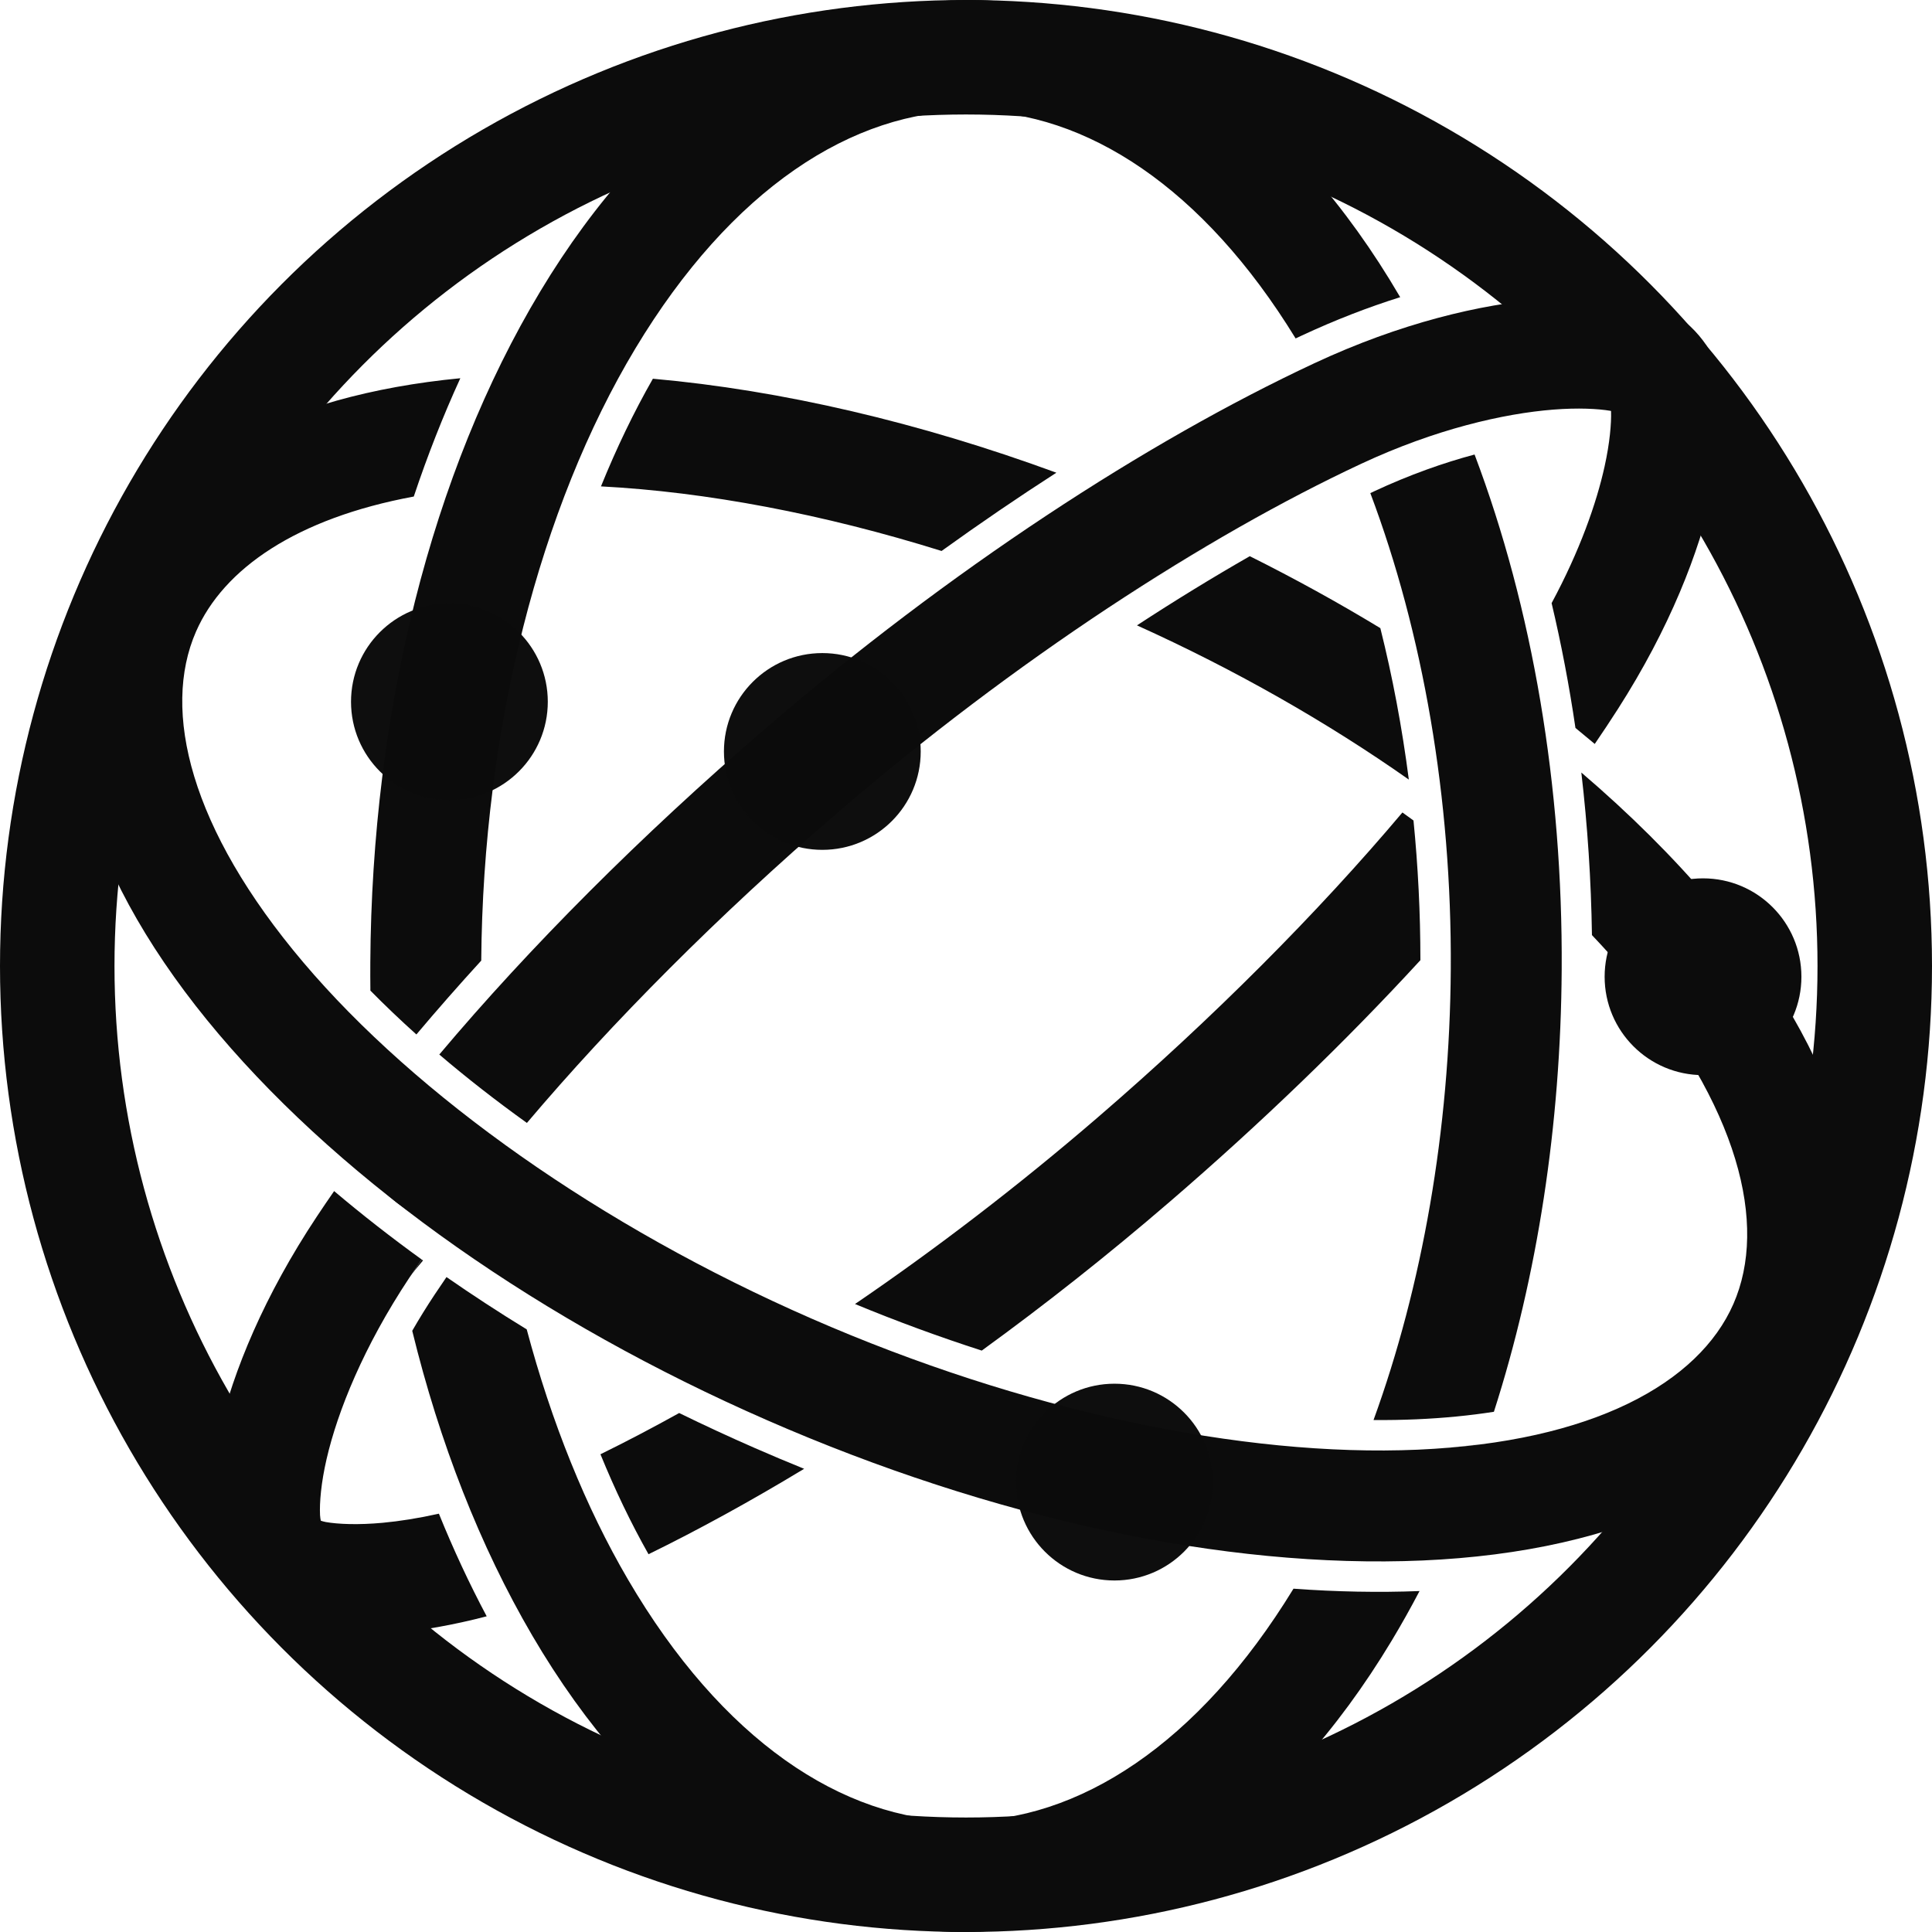 <?xml version="1.0" encoding="UTF-8" standalone="no"?>
<!-- Created with Inkscape (http://www.inkscape.org/) -->

<svg
    version="1.1"
    id="svg1"
    width="1080"
    height="1080"
    viewBox="0 0 1080 1080"
    sodipodi:docname="nexOrbsLogoWhite.svg"
    inkscape:version="1.4.2 (ebf0e940d0, 2025-05-08)"
    xmlns:inkscape="http://www.inkscape.org/namespaces/inkscape"
    xmlns:sodipodi="http://sodipodi.sourceforge.net/DTD/sodipodi-0.dtd"
    xmlns="http://www.w3.org/2000/svg"
    xmlns:svg="http://www.w3.org/2000/svg"
  >
    <defs id="defs1" />
    <sodipodi:namedview
      id="namedview1"
      pagecolor="#505050"
      bordercolor="#eeeeee"
      borderopacity="1"
      inkscape:showpageshadow="0"
      inkscape:pageopacity="0"
      inkscape:pagecheckerboard="0"
      inkscape:deskcolor="#505050"
      showguides="true"
      inkscape:zoom="0.5"
      inkscape:cx="317"
      inkscape:cy="629"
      inkscape:window-width="1908"
      inkscape:window-height="1004"
      inkscape:window-x="0"
      inkscape:window-y="0"
      inkscape:window-maximized="1"
      inkscape:current-layer="g1"
    />
    <g
      inkscape:groupmode="layer"
      inkscape:label="Image"
      id="g1"
      transform="rotate(0.345,540.5,540.501)"
      style="display: inline"
    >
      <path
        d="m 540.001,-9.3547362e-4 c -93.932,0 -179.896,62.611 -240.208,164.264 -60.313,101.653 -92.792,235.871 -92.792,375.738 0,5.263 0.046,10.518 0.138,15.763 8.145,8.171 16.776,16.302 25.856,24.364 11.452,-13.767 23.471,-27.619 36.007,-41.505 0.219,-129.627 31.341,-253.78 84.113,-342.724 52.959,-89.259 120.626,-133.899 186.885,-133.899 64.297,0 129.923,42.037 182.145,126.091 1.042,-0.499 2.08,-0.995 3.118,-1.488 18.983,-9.011 37.472,-16.243 55.191,-21.923 -0.082,-0.139 -0.164,-0.277 -0.247,-0.416 C 719.895,62.612 633.933,-9.3547362e-4 540.001,-9.3547362e-4 Z M 816.273,236.635 c -0.864,0.239 -1.735,0.485 -2.613,0.738 0.877,-0.253 1.748,-0.498 2.613,-0.736 z m 6.292,15.738 c -17.255,4.726 -36.295,11.538 -56.135,20.956 -0.669,0.318 -1.34,0.638 -2.012,0.959 29.825,77.76 46.581,170.282 46.581,265.713 0,90.056 -14.923,177.522 -41.668,252.437 8.149,0.014 16.128,-0.171 23.921,-0.556 15.602,-0.772 30.04,-2.298 43.339,-4.468 23.902,-76.009 36.407,-160.624 36.407,-247.413 0,-102.43 -17.42,-201.829 -50.434,-287.627 z m -63.557,5.674 c -0.305,0.145 -0.611,0.291 -0.917,0.437 0.003,0.007 0.005,0.013 0.008,0.019 0.232,-0.11 0.464,-0.22 0.695,-0.33 0.065,-0.031 0.141,-0.081 0.214,-0.126 z M 216.408,668.876 c 0.005,0.036 0.011,0.071 0.016,0.107 2.109,1.827 4.161,3.681 6.443,5.436 1.916,1.474 4.011,2.846 6.145,4.197 -4.249,-3.224 -8.451,-6.473 -12.604,-9.741 z m 20.305,37.015 c -2.339,3.442 -4.621,6.858 -6.841,10.248 1.987,-3.034 4.799,-6.368 7.606,-9.702 -0.256,-0.182 -0.51,-0.364 -0.765,-0.546 z m 13.93,9.744 c -2.241,3.299 -4.425,6.572 -6.55,9.817 -4.503,6.875 -8.637,13.67 -12.421,20.335 15.642,62.368 38.531,120.077 68.12,169.948 60.313,101.653 146.276,164.263 240.208,164.263 93.932,0 179.894,-62.609 240.207,-164.262 5.361,-9.036 10.502,-18.329 15.42,-27.861 -22.824,1.033 -46.376,0.714 -70.466,-0.896 -52.699,87.34 -119.62,131.02 -185.162,131.02 -66.258,0 -133.927,-44.641 -186.886,-133.9 -23.859,-40.213 -43.293,-87.623 -57.446,-139.481 -15.456,-9.344 -30.482,-19.015 -45.025,-28.983 z m 580.037,89.727 c -11.379,1.584 -23.277,2.818 -35.98,3.467 12.701,-0.645 24.671,-1.818 35.97,-3.443 0.003,-0.008 0.007,-0.015 0.01,-0.024 z"
        style="
          display: inline;
          overflow: visible;
          opacity: 1;
          vector-effect: none;
          stroke-linecap: square;
          paint-order: markers stroke fill;
          enable-background: accumulate;
          stop-color: #000000;
          stop-opacity: 1;
          fill: #0C0C0C;
          fill-opacity: 1;
        "
        id="path81"
      />
      <path
        d="M 255.35,213.143 C 157.122,223.186 81.21,262.091 51.496,331.175 19.202,406.258 50.315,496.432 122.523,580.614 c 72.208,84.182 182.2,159.927 307.714,213.912 125.513,53.985 256.147,81.737 366.919,76.259 110.773,-5.479 197.632,-44.912 229.926,-119.994 32.294,-75.082 1.181,-165.258 -71.027,-249.44 -21.184,-24.696 -45.62,-48.666 -72.745,-71.573 3.668,29.79 5.843,60.161 6.487,90.851 6.741,6.999 13.147,14.034 19.198,21.088 63.76,74.333 80.186,140.277 61.132,184.577 -19.054,44.3 -78.221,77.73 -176.033,82.567 -97.813,4.838 -221.237,-20.483 -339.359,-71.29 C 336.611,686.764 233.344,614.58 169.584,540.247 105.823,465.915 89.395,399.972 108.449,355.673 c 15.188,-35.311 55.864,-63.716 121.281,-76.24 7.508,-22.914 16.055,-45.065 25.619,-66.29 z m 107.644,-0.369 c -10.501,18.631 -20.089,38.848 -28.66,60.355 58.909,2.735 124.248,14.66 190.61,34.958 21.432,-15.625 42.793,-30.364 63.907,-44.14 -76.704,-27.626 -153.845,-45.205 -225.857,-51.174 z m 316.009,88.431 c -20.472,12.218 -41.504,25.585 -62.831,39.93 21.311,-14.328 42.357,-27.698 62.849,-39.922 -0.006,-0.003 -0.012,-0.005 -0.018,-0.008 z m 18.262,8.761 c -20.388,11.828 -41.435,24.886 -62.85,39.051 55.136,24.493 106.822,53.589 152.491,85.286 -3.941,-29.123 -9.465,-57.448 -16.427,-84.553 -23.464,-14.053 -47.936,-27.355 -73.214,-39.784 z"
        style="
          display: inline;
          overflow: visible;
          opacity: 1;
          vector-effect: none;
          stroke-linecap: square;
          paint-order: markers stroke fill;
          enable-background: accumulate;
          stop-color: #000000;
          stop-opacity: 1;
          fill: #0C0C0C;
          fill-opacity: 1;
        "
        id="path78"
      />
      <path
        d="m 886.413,164.349 c -7.887,-0.182 -16.295,0.115 -25.263,0.879 -35.871,3.056 -80.5,13.901 -128.598,36.732 -92.89,44.093 -202.584,116.23 -306.343,206.7 -68.367,59.611 -130.034,122.117 -180.337,182.603 15.331,12.914 31.787,25.605 49.202,37.941 47.544,-56.874 106.526,-116.829 171.88,-173.814 99.704,-86.935 205.961,-156.49 292.186,-197.419 41.46,-19.68 79.588,-28.608 107.274,-30.967 6.922,-0.59 13.203,-0.752 18.612,-0.624 5.409,0.128 9.945,0.548 13.374,1.117 0.12,0.02 0.173,0.062 0.29,0.084 0.003,0.061 0.02,0.09 0.022,0.152 0.263,6.714 -0.577,17.606 -3.427,30.884 -4.429,20.636 -13.563,47.174 -29.155,76.566 5.532,22.709 10.119,45.984 13.744,69.684 3.658,2.943 7.274,5.906 10.847,8.888 4.438,-6.564 8.699,-13.077 12.775,-19.53 28.734,-45.49 44.971,-87.95 52.407,-122.597 3.718,-17.324 5.298,-32.64 4.762,-46.322 -0.536,-13.683 -0.922,-26.023 -12.986,-40.12 -12.732,-14.878 -25.354,-16.566 -39.128,-18.853 -6.887,-1.143 -14.252,-1.802 -22.139,-1.984 z M 783.437,452.713 c -47.006,56.433 -105.415,115.787 -169.295,171.486 -44.687,38.964 -90.422,74.306 -135.049,105.132 23.601,9.591 47.359,18.138 71.001,25.606 34.958,-25.684 70.143,-53.794 104.795,-84.008 50.444,-43.983 97.593,-89.963 139.095,-135.705 -0.159,-26.353 -1.634,-52.464 -4.33,-78.061 -2.059,-1.488 -4.132,-2.971 -6.218,-4.449 z M 187.542,667.944 c -3.27,4.771 -6.45,9.514 -9.536,14.226 -29.041,44.345 -46.311,86.542 -54.268,121.987 -3.979,17.723 -5.702,33.723 -4.882,48.411 0.82,14.688 3.059,28.923 14.96,42.292 12.127,13.622 25.707,16.889 39.97,19.275 14.263,2.386 30.189,2.541 48.173,0.761 15.965,-1.58 33.524,-4.746 52.298,-9.762 -9.863,-18.255 -18.89,-37.365 -27.066,-57.205 -11.471,2.632 -22.003,4.347 -31.338,5.271 -13.785,1.364 -24.992,0.931 -31.836,-0.215 -1.17,-0.196 -1.964,-0.478 -2.819,-0.743 -0.178,-0.927 -0.369,-1.847 -0.441,-3.128 -0.385,-6.897 0.465,-17.976 3.473,-31.375 6.016,-26.799 20.37,-63.011 45.641,-101.599 2.22,-3.39 4.501,-6.806 6.841,-10.248 -17.151,-12.247 -33.574,-24.915 -49.171,-37.947 z m 193.632,122.904 c -15.01,8.459 -29.668,16.246 -43.872,23.321 8.22,19.808 17.316,38.461 27.205,55.718 27.815,-13.823 56.89,-29.99 86.705,-48.281 -9.252,-3.682 -18.486,-7.504 -27.693,-11.464 -14.322,-6.16 -28.448,-12.597 -42.345,-19.294 z"
        style="
          display: inline;
          overflow: visible;
          opacity: 1;
          vector-effect: none;
          stroke-linecap: square;
          paint-order: markers stroke fill;
          enable-background: accumulate;
          stop-color: #000000;
          stop-opacity: 1;
          fill: #0C0C0C;
          fill-opacity: 1;
        "
        id="path52"
      />
      <path
        style="
          display: inline;
          overflow: visible;
          opacity: 1;
          fill: #0C0C0C;
          fill-opacity: 0;
          stroke: none;
          stroke-width: 34;
          stroke-linecap: square;
          stroke-dasharray: none;
          stroke-opacity: 1;
          paint-order: markers stroke fill;
          enable-background: accumulate;
          stop-color: #000000;
          stop-opacity: 1;
        "
        d="m 886.412,164.35 c -7.887,-0.182 -16.294,0.115 -25.262,0.879 -35.871,3.056 -80.5,13.901 -128.598,36.732 -92.89,44.093 -202.585,116.229 -306.344,206.699 -103.47,90.218 -191.592,187.067 -248.203,273.51 -29.041,44.345 -46.31,86.541 -54.268,121.986 -3.979,17.723 -5.703,33.724 -4.883,48.412 0.82,14.688 3.06,28.923 14.961,42.291 12.127,13.622 25.707,16.889 39.971,19.275 14.263,2.386 30.187,2.542 48.172,0.762 35.969,-3.56 80.037,-15.169 127.834,-37.857 92.891,-44.094 201.381,-115.678 305.096,-206.109 103.52,-90.262 193.163,-188.928 248.607,-276.705 28.734,-45.49 44.972,-87.949 52.408,-122.596 3.718,-17.324 5.298,-32.64 4.762,-46.322 -0.536,-13.683 -0.922,-26.024 -12.986,-40.121 -12.732,-14.878 -25.353,-16.565 -39.127,-18.852 -6.887,-1.143 -14.254,-1.803 -22.141,-1.984 z m -1.385,62.031 c 5.409,0.128 9.944,0.548 13.373,1.117 0.12,0.02 0.172,0.062 0.289,0.084 0.003,0.061 0.021,0.09 0.023,0.152 0.263,6.714 -0.578,17.605 -3.428,30.883 -5.7,26.557 -19.191,62.889 -44.209,102.496 -50.439,79.852 -136.991,175.943 -236.934,263.086 -99.748,86.973 -204.712,155.901 -290.936,196.83 -41.76,19.823 -79.784,29.441 -107.354,32.17 -13.785,1.364 -24.992,0.93 -31.836,-0.215 -1.17,-0.196 -1.964,-0.477 -2.818,-0.742 -0.178,-0.927 -0.37,-1.848 -0.441,-3.129 -0.385,-6.897 0.466,-17.976 3.475,-31.375 6.016,-26.799 20.369,-63.012 45.641,-101.6 52.014,-79.422 137.089,-173.562 237.082,-260.748 99.704,-86.935 205.961,-156.491 292.186,-197.42 41.46,-19.68 79.587,-28.608 107.273,-30.967 6.922,-0.59 13.204,-0.751 18.613,-0.623 z"
        id="path30"
        sodipodi:insensitive="true"
      />
      <path
        style="
          display: inline;
          overflow: visible;
          opacity: 1;
          fill: #0C0C0C;
          fill-opacity: 0;
          stroke: #fa0808;
          stroke-width: 0;
          stroke-linecap: square;
          stroke-dasharray: none;
          stroke-opacity: 1;
          paint-order: markers stroke fill;
          enable-background: accumulate;
          stop-color: #000000;
          stop-opacity: 1;
        "
        d="M 540,0 C 446.068,0 360.106,62.611 299.793,164.264 239.48,265.917 207,400.134 207,540 207,679.866 239.48,814.083 299.793,915.736 360.106,1017.389 446.068,1080 540,1080 633.932,1080 719.894,1017.389 780.207,915.736 840.52,814.083 873,679.866 873,540 873,400.134 840.52,265.917 780.207,164.264 719.894,62.611 633.932,0 540,0 Z m 0,62 c 66.258,0 133.926,44.641 186.885,133.9 C 779.844,285.159 811,409.876 811,540 811,670.124 779.844,794.841 726.885,884.1 673.926,973.359 606.258,1018 540,1018 473.742,1018 406.074,973.359 353.115,884.1 300.156,794.841 269,670.124 269,540 269,409.876 300.156,285.159 353.115,195.9 406.074,106.641 473.742,62 540,62 Z"
        id="path31"
        sodipodi:insensitive="true"
      />
      <path
        style="
          display: inline;
          overflow: visible;
          opacity: 1;
          fill: #0C0C0C;
          fill-opacity: 0;
          stroke: none;
          stroke-width: 34;
          stroke-linecap: square;
          stroke-dasharray: none;
          stroke-opacity: 1;
          paint-order: markers stroke fill;
          enable-background: accumulate;
          stop-color: #000000;
          stop-opacity: 1;
        "
        d="m -283.881,178.16 c -81.733,0 -152.277,64.21 -201.078,163.805 -48.801,99.594 -74.922,230.564 -74.922,367.195 0,136.631 26.121,267.599 74.922,367.193 48.801,99.594 119.345,163.807 201.078,163.807 81.733,0 152.279,-64.212 201.08,-163.807 48.801,-99.594 74.92,-230.562 74.92,-367.193 0,-136.631 -26.119,-267.601 -74.92,-367.195 C -131.602,242.371 -202.148,178.16 -283.881,178.16 Z m 0,61.998 c 48.223,0 102.313,41.146 145.404,129.088 43.092,87.942 68.596,211.329 68.596,339.914 0,128.585 -25.504,251.97 -68.596,339.912 -43.092,87.942 -97.181,129.088 -145.404,129.088 -48.223,0 -102.311,-41.146 -145.402,-129.088 -43.092,-87.942 -68.598,-211.327 -68.598,-339.912 0,-128.586 25.506,-251.972 68.598,-339.914 43.092,-87.942 97.179,-129.088 145.402,-129.088 z"
        id="path32"
        transform="rotate(-66.727)"
        sodipodi:insensitive="true"
      />
      <circle
        style="
          fill: none;
          fill-opacity: 0.375;
          stroke: #0C0C0C;
          stroke-width: 64;
          stroke-linecap: square;
          stroke-dasharray: none;
          stroke-opacity: 1;
          paint-order: markers stroke fill;
        "
        id="path82"
        cx="536.735"
        cy="543.245"
        r="508"
        transform="rotate(-0.345)"
      />
      <circle
        style="
          fill: #0C0C0C;
          fill-opacity: 0.988;
          stroke: none;
          stroke-width: 0;
          stroke-linecap: square;
          stroke-dasharray: none;
          stroke-opacity: 1;
          paint-order: markers stroke fill;
        "
        id="path84"
        cx="247.957"
        cy="395.535"
        r="55"
        transform="rotate(-0.345)"
      />
      <circle
        style="
          display: inline;
          fill: #0C0C0C;
          fill-opacity: 0.988;
          stroke: none;
          stroke-width: 0;
          stroke-linecap: square;
          stroke-dasharray: none;
          stroke-opacity: 1;
          paint-order: markers stroke fill;
        "
        id="path84-1"
        cx="456.421"
        cy="423.316"
        r="55"
        transform="rotate(-0.345)"
      />
      <circle
        style="
          display: inline;
          fill: #0C0C0C;
          fill-opacity: 1;
          stroke: none;
          stroke-width: 0;
          stroke-linecap: square;
          stroke-dasharray: none;
          stroke-opacity: 1;
          paint-order: markers stroke fill;
        "
        id="path84-3"
        cx="948.735"
        cy="549.245"
        r="55"
        transform="rotate(-0.345)"
      />
      <circle
        style="
          display: inline;
          fill: #0C0C0C;
          fill-opacity: 0.988;
          stroke: none;
          stroke-width: 0;
          stroke-linecap: square;
          stroke-dasharray: none;
          stroke-opacity: 1;
          paint-order: markers stroke fill;
        "
        id="path84-6"
        cx="619.735"
        cy="831.745"
        r="55"
        transform="rotate(-0.345)"
      />
    </g>
  </svg>
